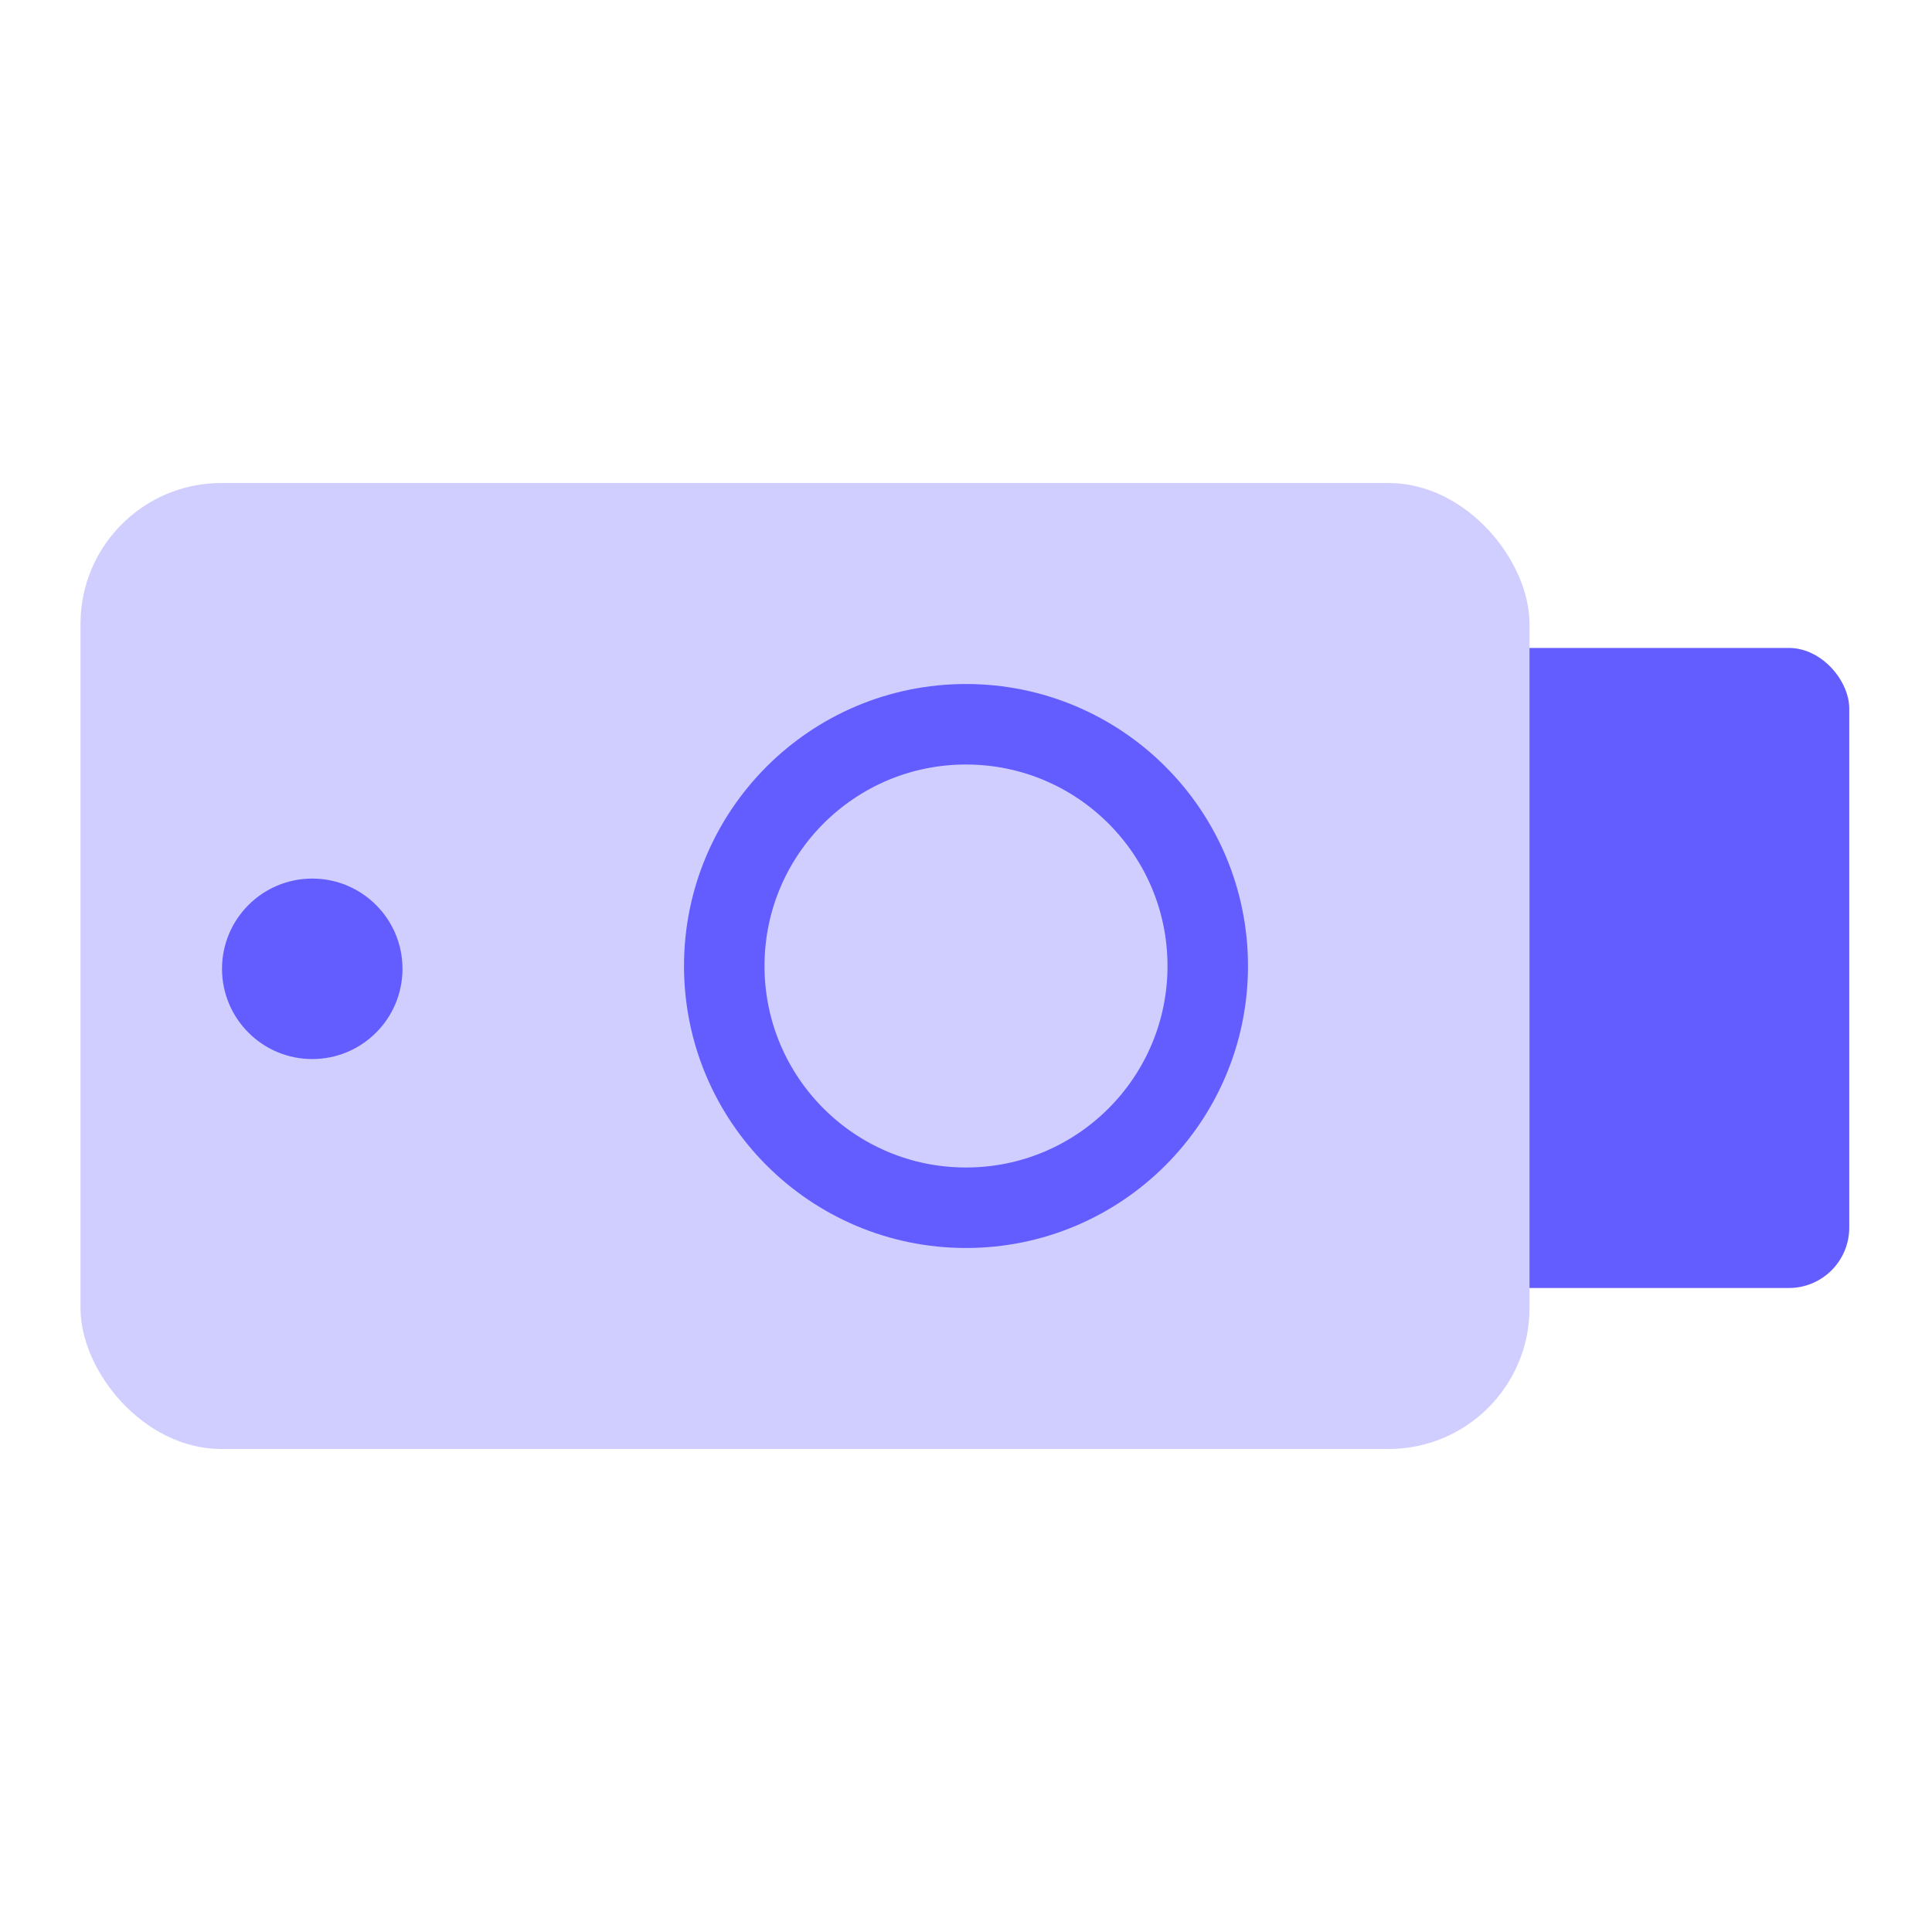 <svg width="48" height="48" viewBox="0 0 48 48" fill="none" xmlns="http://www.w3.org/2000/svg">
<rect x="32.803" y="16.098" width="13.141" height="15.902" rx="1.5" fill="#635DFF"/>
<rect x="2" y="12" width="36" height="24" rx="3.5" fill="#D0CEFF"/>
<circle cx="7.758" cy="24.07" r="2.242" fill="#635DFF"/>
<circle cx="24" cy="24" r="6.006" stroke="#635DFF" stroke-width="2"/>
</svg>
